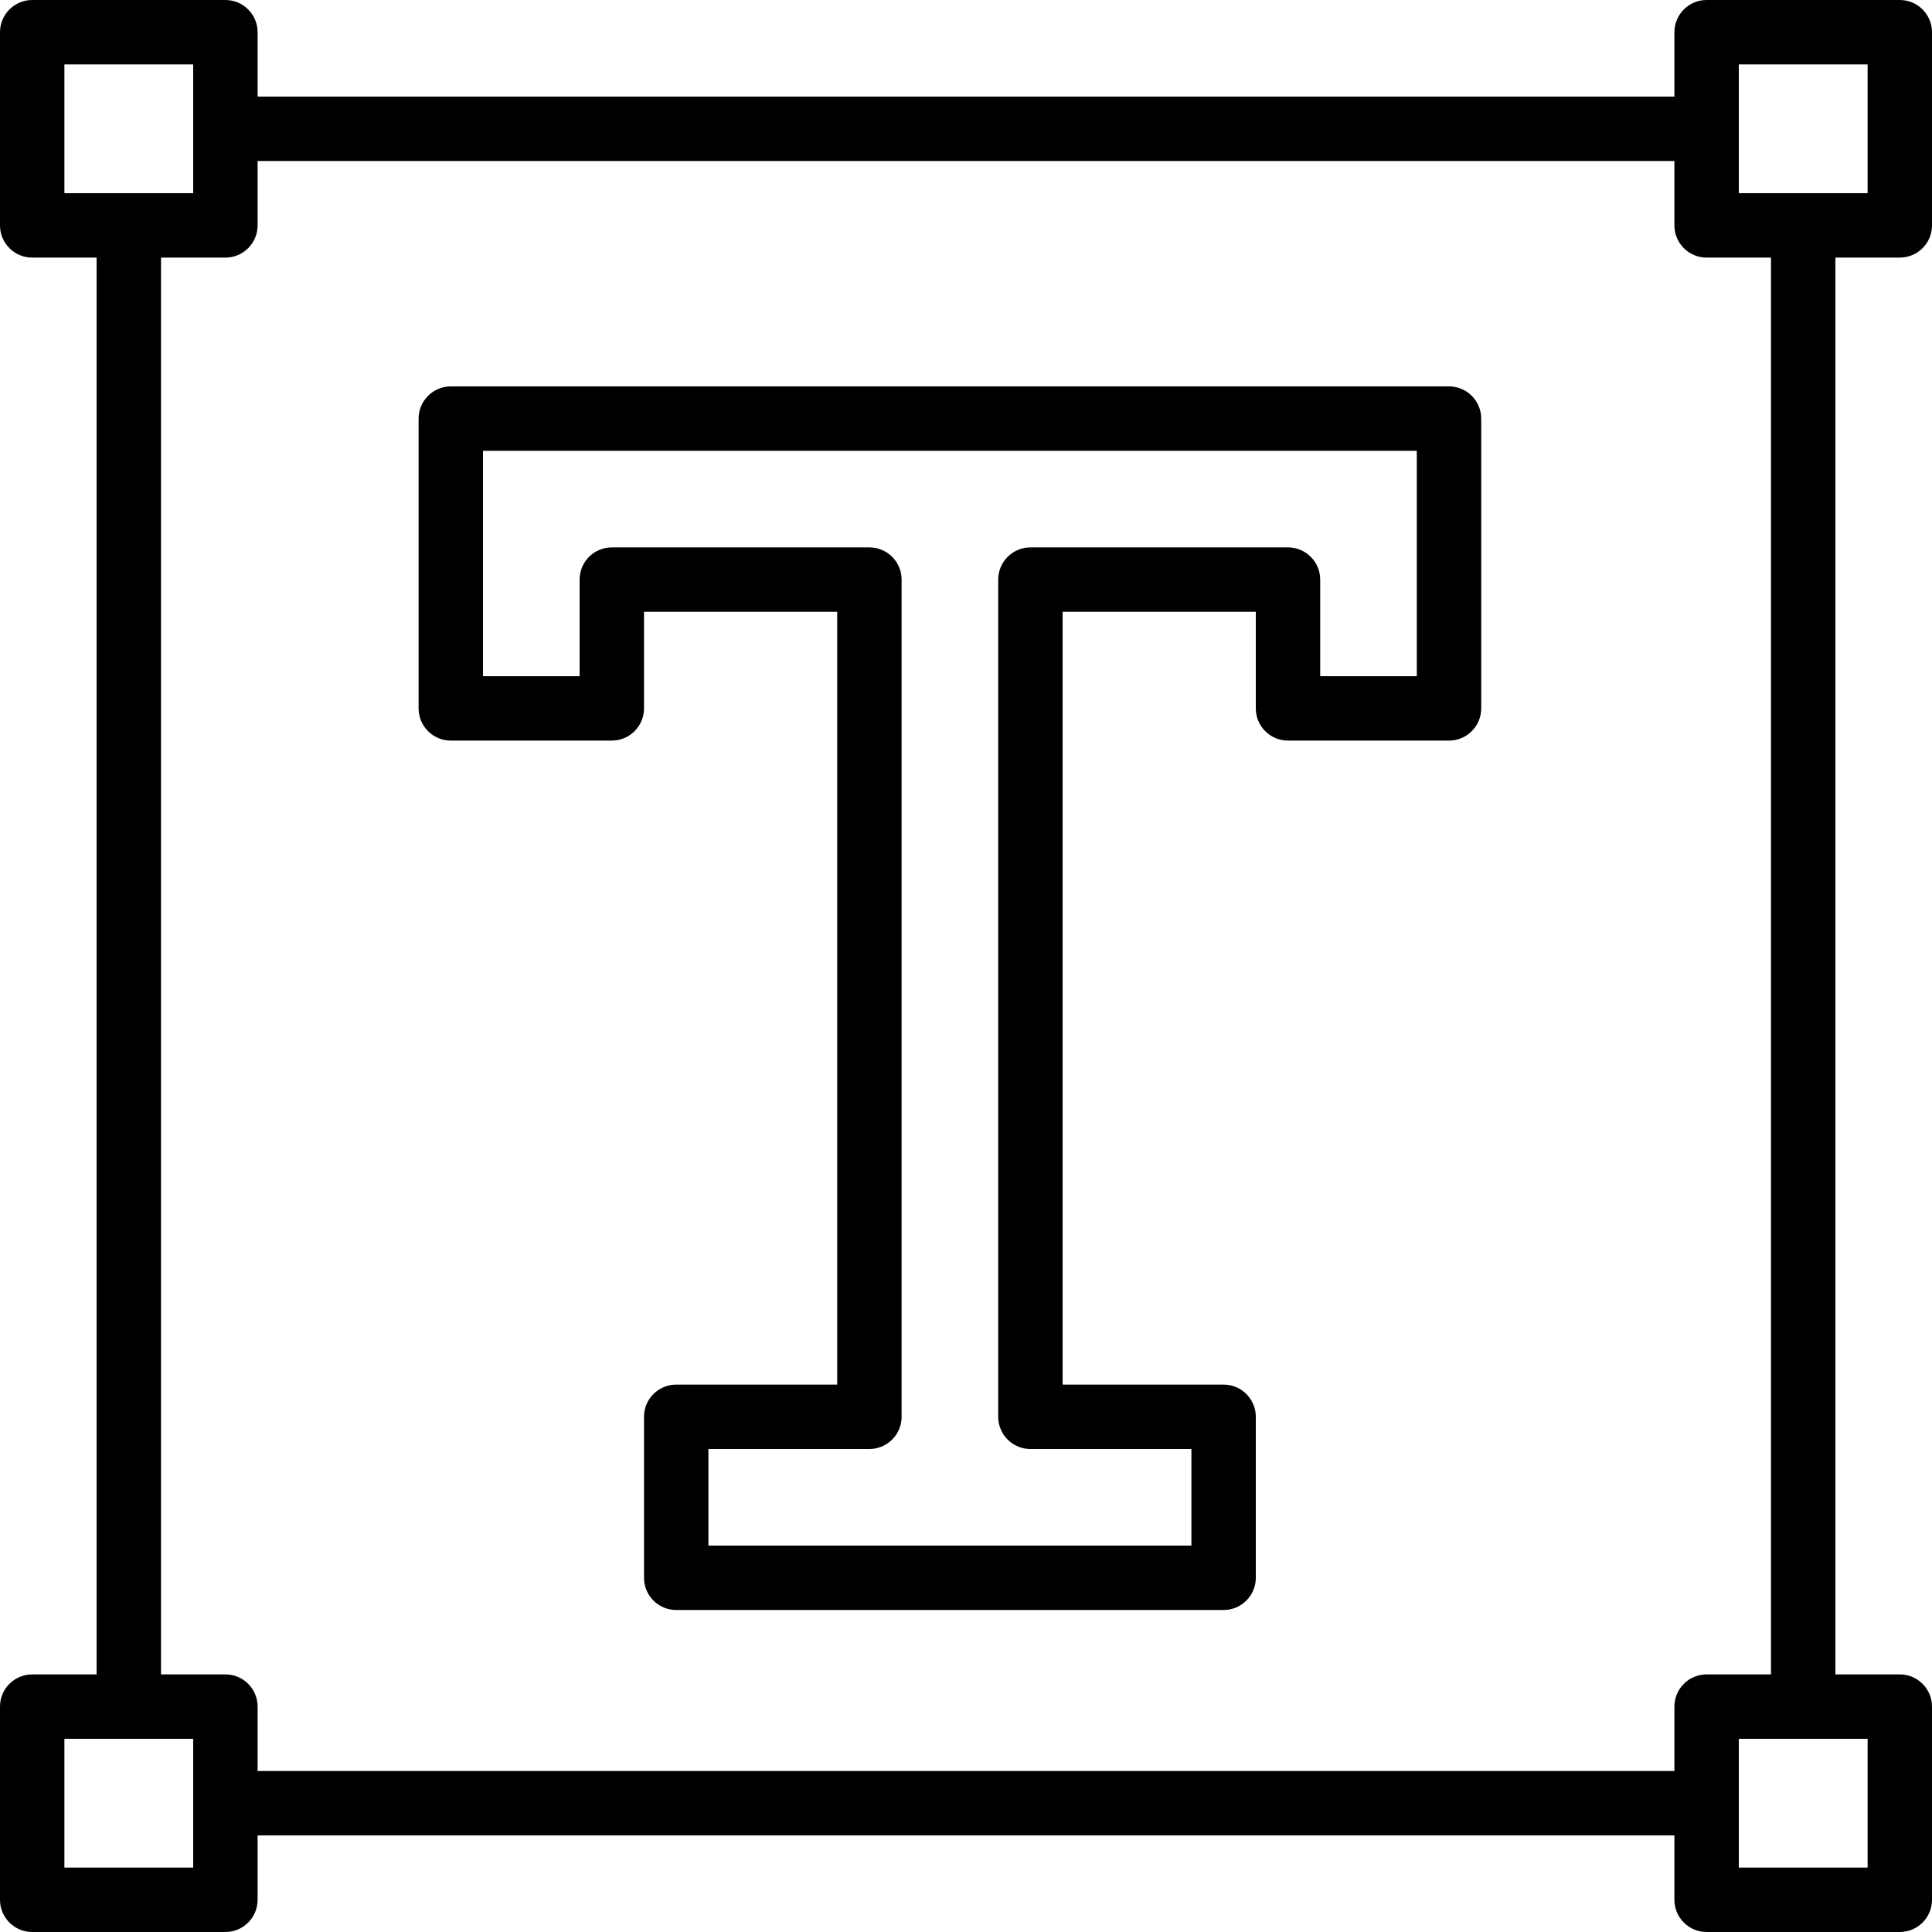 <svg height="10px" viewBox="0 0 512 512" width="10px" xmlns="http://www.w3.org/2000/svg"><path d="m59.734 68.266h-51.199c-4.711 0-8.535-3.82-8.535-8.531v-51.199c0-4.711 3.824-8.535 8.535-8.535h51.199c4.711 0 8.531 3.824 8.531 8.535v51.199c0 4.711-3.82 8.531-8.531 8.531zm-42.668-17.066h34.133v-34.133h-34.133zm0 0"/><path d="m503.465 68.266h-51.199c-4.711 0-8.531-3.82-8.531-8.531v-51.199c0-4.711 3.82-8.535 8.531-8.535h51.199c4.711 0 8.535 3.824 8.535 8.535v51.199c0 4.711-3.824 8.531-8.535 8.531zm-42.664-17.066h34.133v-34.133h-34.133zm0 0"/><path d="m59.734 512h-51.199c-4.711 0-8.535-3.824-8.535-8.535v-51.199c0-4.711 3.824-8.531 8.535-8.531h51.199c4.711 0 8.531 3.82 8.531 8.531v51.199c0 4.711-3.82 8.535-8.531 8.535zm-42.668-17.066h34.133v-34.133h-34.133zm0 0"/><path d="m503.465 512h-51.199c-4.711 0-8.531-3.824-8.531-8.535v-51.199c0-4.711 3.82-8.531 8.531-8.531h51.199c4.711 0 8.535 3.82 8.535 8.531v51.199c0 4.711-3.824 8.535-8.535 8.535zm-42.664-17.066h34.133v-34.133h-34.133zm0 0"/><path d="m452.266 42.668h-392.531c-4.711 0-8.535-3.824-8.535-8.535 0-4.711 3.824-8.531 8.535-8.531h392.531c4.711 0 8.535 3.82 8.535 8.531 0 4.711-3.824 8.535-8.535 8.535zm0 0"/><path d="m34.133 460.801c-4.711 0-8.531-3.824-8.531-8.535v-392.531c0-4.711 3.82-8.535 8.531-8.535 4.711 0 8.535 3.824 8.535 8.535v392.531c0 4.711-3.824 8.535-8.535 8.535zm0 0"/><path d="m452.266 486.398h-392.531c-4.711 0-8.535-3.82-8.535-8.531 0-4.711 3.824-8.535 8.535-8.535h392.531c4.711 0 8.535 3.824 8.535 8.535 0 4.711-3.824 8.531-8.535 8.531zm0 0"/><path d="m477.867 460.801c-4.711 0-8.535-3.824-8.535-8.535v-392.531c0-4.711 3.824-8.535 8.535-8.535 4.711 0 8.531 3.824 8.531 8.535v392.531c0 4.711-3.82 8.535-8.531 8.535zm0 0"/><path d="m324.266 426.668h-145.066c-4.711 0-8.531-3.824-8.531-8.535v-42.668c0-4.707 3.82-8.531 8.531-8.531h42.668v-204.801h-51.199v25.602c0 4.711-3.824 8.531-8.535 8.531h-42.668c-4.707 0-8.531-3.82-8.531-8.531v-76.801c0-4.711 3.824-8.535 8.531-8.535h264.535c4.711 0 8.535 3.824 8.535 8.535v76.801c0 4.711-3.824 8.531-8.535 8.531h-42.668c-4.711 0-8.531-3.82-8.531-8.531v-25.602h-51.199v204.801h42.664c4.711 0 8.535 3.824 8.535 8.531v42.668c0 4.711-3.824 8.535-8.535 8.535zm-136.531-17.066h128v-25.602h-42.668c-4.711 0-8.531-3.824-8.531-8.535v-221.863c0-4.711 3.82-8.535 8.531-8.535h68.266c4.711 0 8.535 3.824 8.535 8.535v25.598h25.598v-59.734h-247.465v59.734h25.602v-25.598c0-4.711 3.82-8.535 8.531-8.535h68.266c4.711 0 8.535 3.824 8.535 8.535v221.863c0 4.711-3.824 8.535-8.535 8.535h-42.664zm0 0"/></svg>